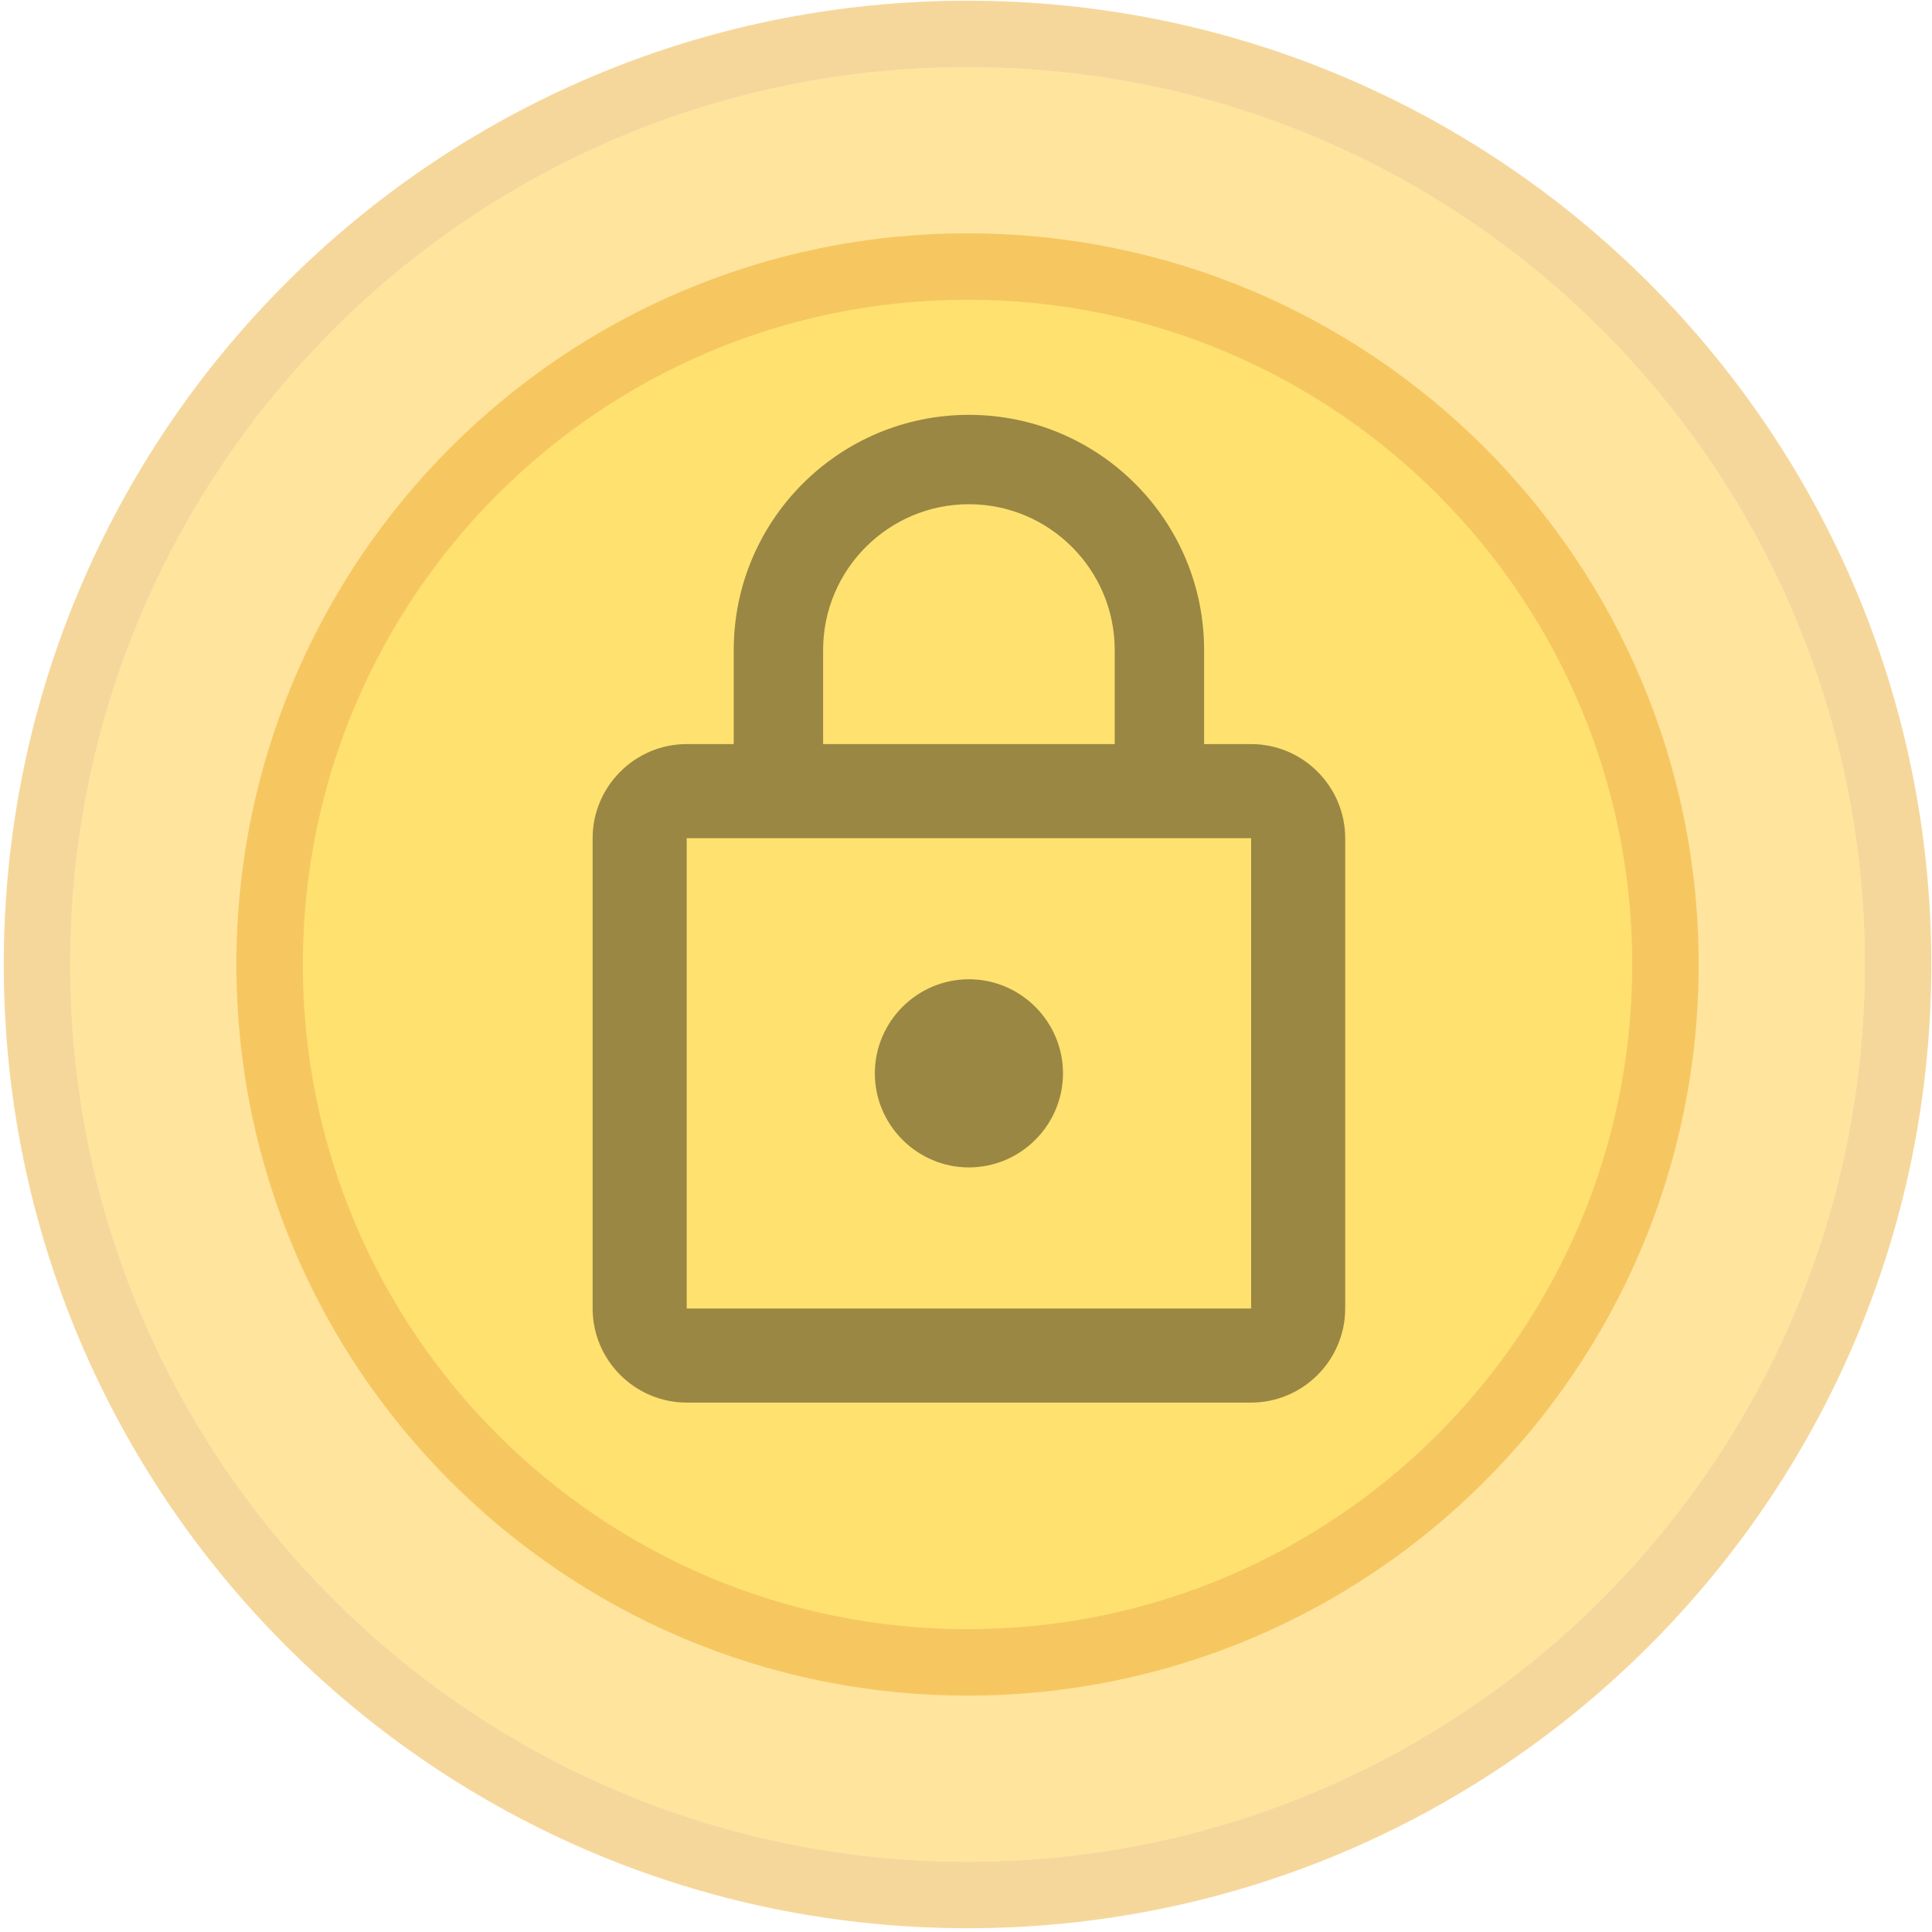 <svg width="489" height="489" viewBox="0 0 489 489" fill="none" xmlns="http://www.w3.org/2000/svg">
<path d="M471.998 244.111C471.998 369.541 370.317 471.222 244.887 471.222C119.457 471.222 17.776 369.541 17.776 244.111C17.776 118.681 119.457 17 244.887 17C370.317 17 471.998 118.681 471.998 244.111Z" fill="#FFBB0D" fill-opacity="0.4"/>
<path fill-rule="evenodd" clip-rule="evenodd" d="M488.821 244.111C488.821 378.832 379.608 488.045 244.887 488.045C110.166 488.045 0.953 378.832 0.953 244.111C0.953 109.39 110.166 0.177 244.887 0.177C379.608 0.177 488.821 109.39 488.821 244.111ZM244.887 471.222C370.317 471.222 471.998 369.541 471.998 244.111C471.998 118.681 370.317 17 244.887 17C119.457 17 17.776 118.681 17.776 244.111C17.776 369.541 119.457 471.222 244.887 471.222Z" fill="#E89B05" fill-opacity="0.4"/>
<path d="M413.118 244.111C413.118 337.022 337.798 412.341 244.887 412.341C151.976 412.341 76.657 337.022 76.657 244.111C76.657 151.2 151.976 75.88 244.887 75.88C337.798 75.88 413.118 151.2 413.118 244.111Z" fill="#FFDD28" fill-opacity="0.4"/>
<path fill-rule="evenodd" clip-rule="evenodd" d="M429.941 244.111C429.941 346.313 347.089 429.165 244.887 429.165C142.685 429.165 59.834 346.313 59.834 244.111C59.834 141.909 142.685 59.058 244.887 59.058C347.089 59.058 429.941 141.909 429.941 244.111ZM244.887 412.342C337.798 412.342 413.118 337.022 413.118 244.111C413.118 151.2 337.798 75.881 244.887 75.881C151.976 75.881 76.657 151.2 76.657 244.111C76.657 337.022 151.976 412.342 244.887 412.342Z" fill="#E89B05" fill-opacity="0.4"/>
<path d="M245.238 295.476C258.333 295.476 269.048 284.762 269.048 271.667C269.048 258.571 258.333 247.857 245.238 247.857C232.143 247.857 221.429 258.571 221.429 271.667C221.429 284.762 232.143 295.476 245.238 295.476ZM316.667 188.333H304.762V164.524C304.762 131.667 278.095 105 245.238 105C212.381 105 185.714 131.667 185.714 164.524V188.333H173.81C160.714 188.333 150 199.048 150 212.143V331.19C150 344.286 160.714 355 173.81 355H316.667C329.762 355 340.476 344.286 340.476 331.19V212.143C340.476 199.048 329.762 188.333 316.667 188.333ZM208.333 164.524C208.333 144.167 224.881 127.619 245.238 127.619C265.595 127.619 282.143 144.167 282.143 164.524V188.333H208.333V164.524ZM316.667 331.19H173.81V212.143H316.667V331.19Z" fill="black" fill-opacity="0.4"/>
</svg>
